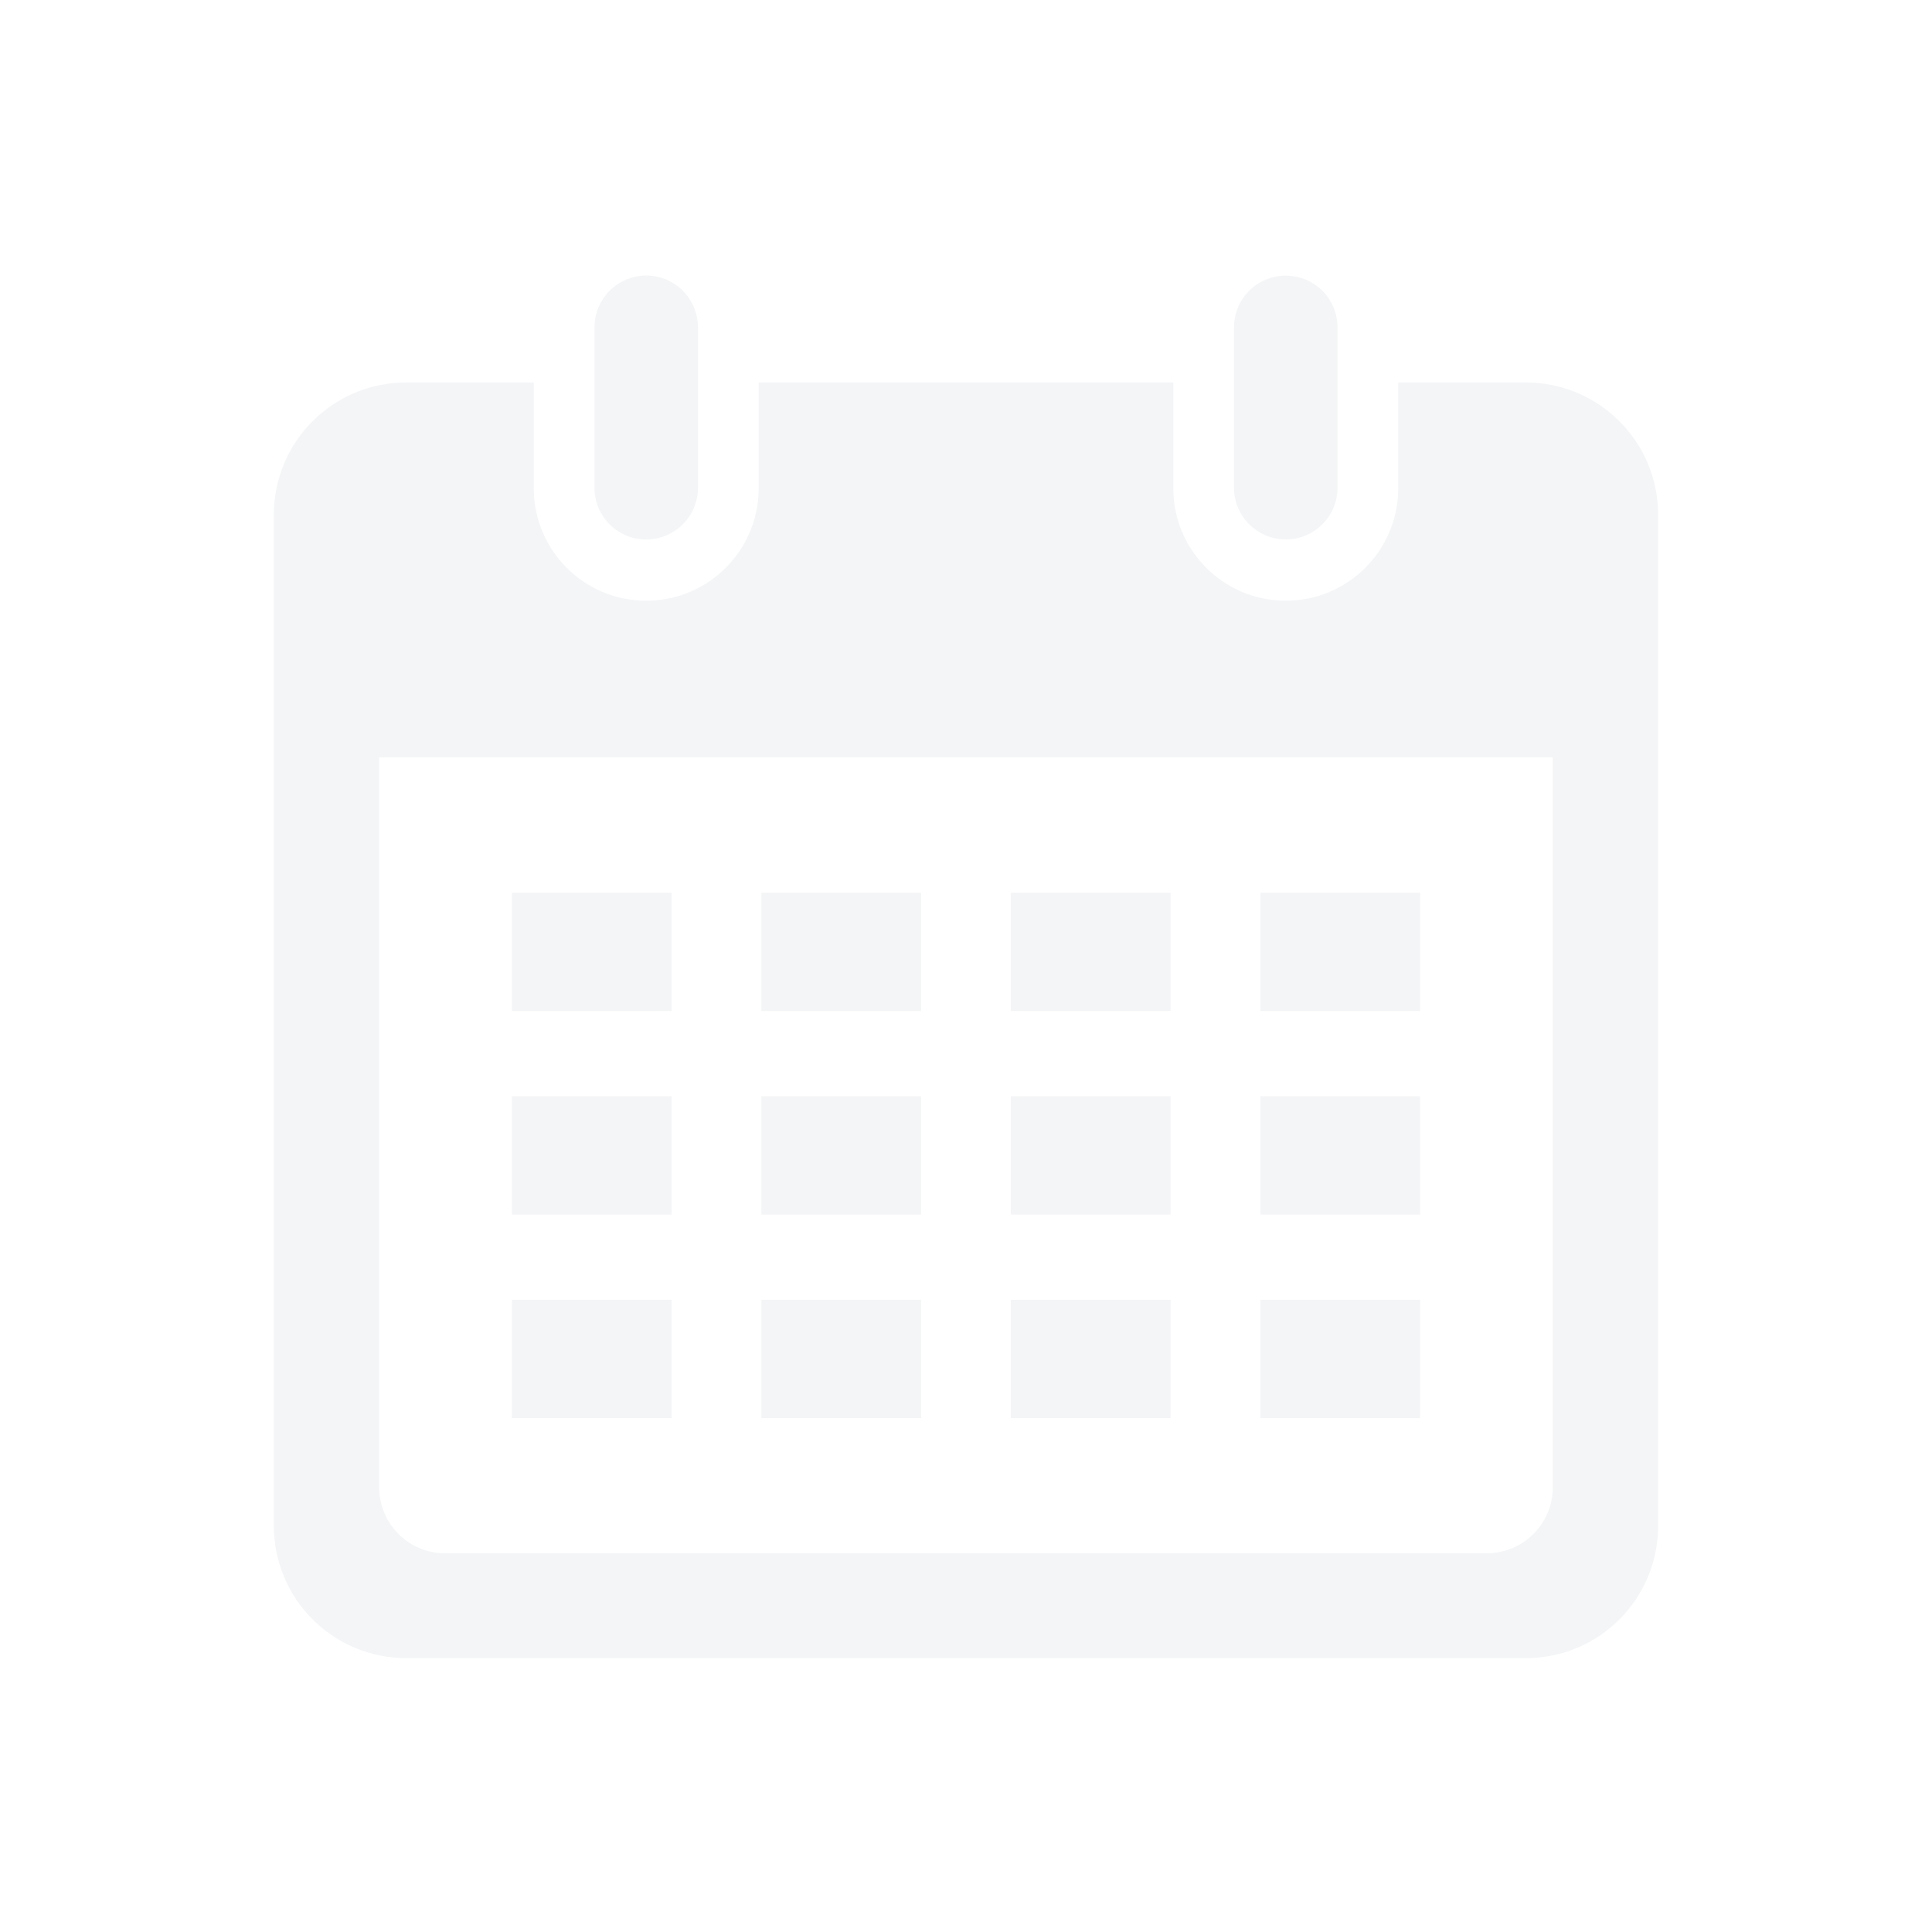 <svg xmlns="http://www.w3.org/2000/svg" xmlns:xlink="http://www.w3.org/1999/xlink" width="1024" zoomAndPan="magnify" viewBox="0 0 768 768" height="1024" preserveAspectRatio="xMidYMid meet" version="1.0"><defs><clipPath id="6bc6a34da8"><path d="M 108.855 152 L 659.137 152 L 659.137 659.125 L 108.855 659.125 Z M 108.855 152 " clip-rule="nonzero"/></clipPath></defs><rect x="-76.8" width="921.6" fill="#ffffff" y="-76.8" height="921.6" fill-opacity="1"/><rect x="-76.8" width="921.6" fill="#ffffff" y="-76.8" height="921.6" fill-opacity="1"/><g clip-path="url(#6bc6a34da8)"><path fill="#f4f5f7" d="M 150.723 301.082 L 617.27 301.082 L 617.27 591.172 C 617.27 605.68 605.496 617.453 590.984 617.453 L 177.008 617.453 C 162.496 617.504 150.723 605.73 150.723 591.172 Z M 161.473 152.035 C 132.406 152.035 108.855 175.582 108.855 204.598 L 108.855 606.559 C 108.855 635.578 132.406 659.125 161.473 659.125 L 606.52 659.125 C 635.586 659.176 659.133 635.625 659.133 606.559 L 659.133 204.598 C 659.133 175.582 635.586 152.035 606.52 152.035 L 555.812 152.035 L 555.812 194.438 C 555.617 219.156 535.441 238.992 510.77 238.797 C 486.344 238.602 466.605 218.863 466.41 194.438 L 466.41 152.035 L 301.582 152.035 L 301.582 194.438 C 301.387 219.156 281.211 238.992 256.492 238.797 C 232.113 238.602 212.375 218.863 212.18 194.438 L 212.18 152.035 L 161.473 152.035 " fill-opacity="1" fill-rule="nonzero"/></g><path fill="#f4f5f7" d="M 564.508 516.672 L 564.508 563.715 L 501 563.715 L 501 516.672 L 564.508 516.672 " fill-opacity="1" fill-rule="nonzero"/><path fill="#f4f5f7" d="M 465.336 516.672 L 465.336 563.715 L 401.828 563.715 L 401.828 516.672 L 465.336 516.672 " fill-opacity="1" fill-rule="nonzero"/><path fill="#f4f5f7" d="M 366.164 516.672 L 366.164 563.715 L 302.656 563.715 L 302.656 516.672 L 366.164 516.672 " fill-opacity="1" fill-rule="nonzero"/><path fill="#f4f5f7" d="M 266.992 516.672 L 266.992 563.715 L 203.484 563.715 L 203.484 516.672 L 266.992 516.672 " fill-opacity="1" fill-rule="nonzero"/><path fill="#f4f5f7" d="M 564.508 435.77 L 564.508 482.816 L 501 482.816 L 501 435.77 L 564.508 435.77 " fill-opacity="1" fill-rule="nonzero"/><path fill="#f4f5f7" d="M 465.336 435.77 L 465.336 482.816 L 401.828 482.816 L 401.828 435.77 L 465.336 435.77 " fill-opacity="1" fill-rule="nonzero"/><path fill="#f4f5f7" d="M 366.164 435.77 L 366.164 482.816 L 302.656 482.816 L 302.656 435.77 L 366.164 435.77 " fill-opacity="1" fill-rule="nonzero"/><path fill="#f4f5f7" d="M 266.992 435.77 L 266.992 482.816 L 203.484 482.816 L 203.484 435.77 L 266.992 435.77 " fill-opacity="1" fill-rule="nonzero"/><path fill="#f4f5f7" d="M 564.508 354.871 L 564.508 401.914 L 501 401.914 L 501 354.871 L 564.508 354.871 " fill-opacity="1" fill-rule="nonzero"/><path fill="#f4f5f7" d="M 465.336 354.871 L 465.336 401.914 L 401.828 401.914 L 401.828 354.871 L 465.336 354.871 " fill-opacity="1" fill-rule="nonzero"/><path fill="#f4f5f7" d="M 366.164 354.871 L 366.164 401.914 L 302.656 401.914 L 302.656 354.871 L 366.164 354.871 " fill-opacity="1" fill-rule="nonzero"/><path fill="#f4f5f7" d="M 266.992 354.871 L 266.992 401.914 L 203.484 401.914 L 203.484 354.871 L 266.992 354.871 " fill-opacity="1" fill-rule="nonzero"/><path fill="#f4f5f7" d="M 531.68 193.898 L 531.68 130.098 C 531.68 118.715 522.445 109.531 511.062 109.582 C 499.727 109.582 490.543 118.766 490.543 130.098 L 490.543 193.898 C 490.543 205.234 499.824 214.469 511.16 214.418 C 522.492 214.418 531.68 205.234 531.68 193.898 " fill-opacity="1" fill-rule="nonzero"/><path fill="#f4f5f7" d="M 277.449 130.098 C 277.449 118.715 268.215 109.531 256.883 109.531 C 245.5 109.582 236.312 118.766 236.312 130.098 L 236.312 193.898 C 236.312 205.234 245.5 214.469 256.883 214.469 C 268.266 214.418 277.449 205.234 277.449 193.898 L 277.449 130.098 " fill-opacity="1" fill-rule="nonzero"/></svg>